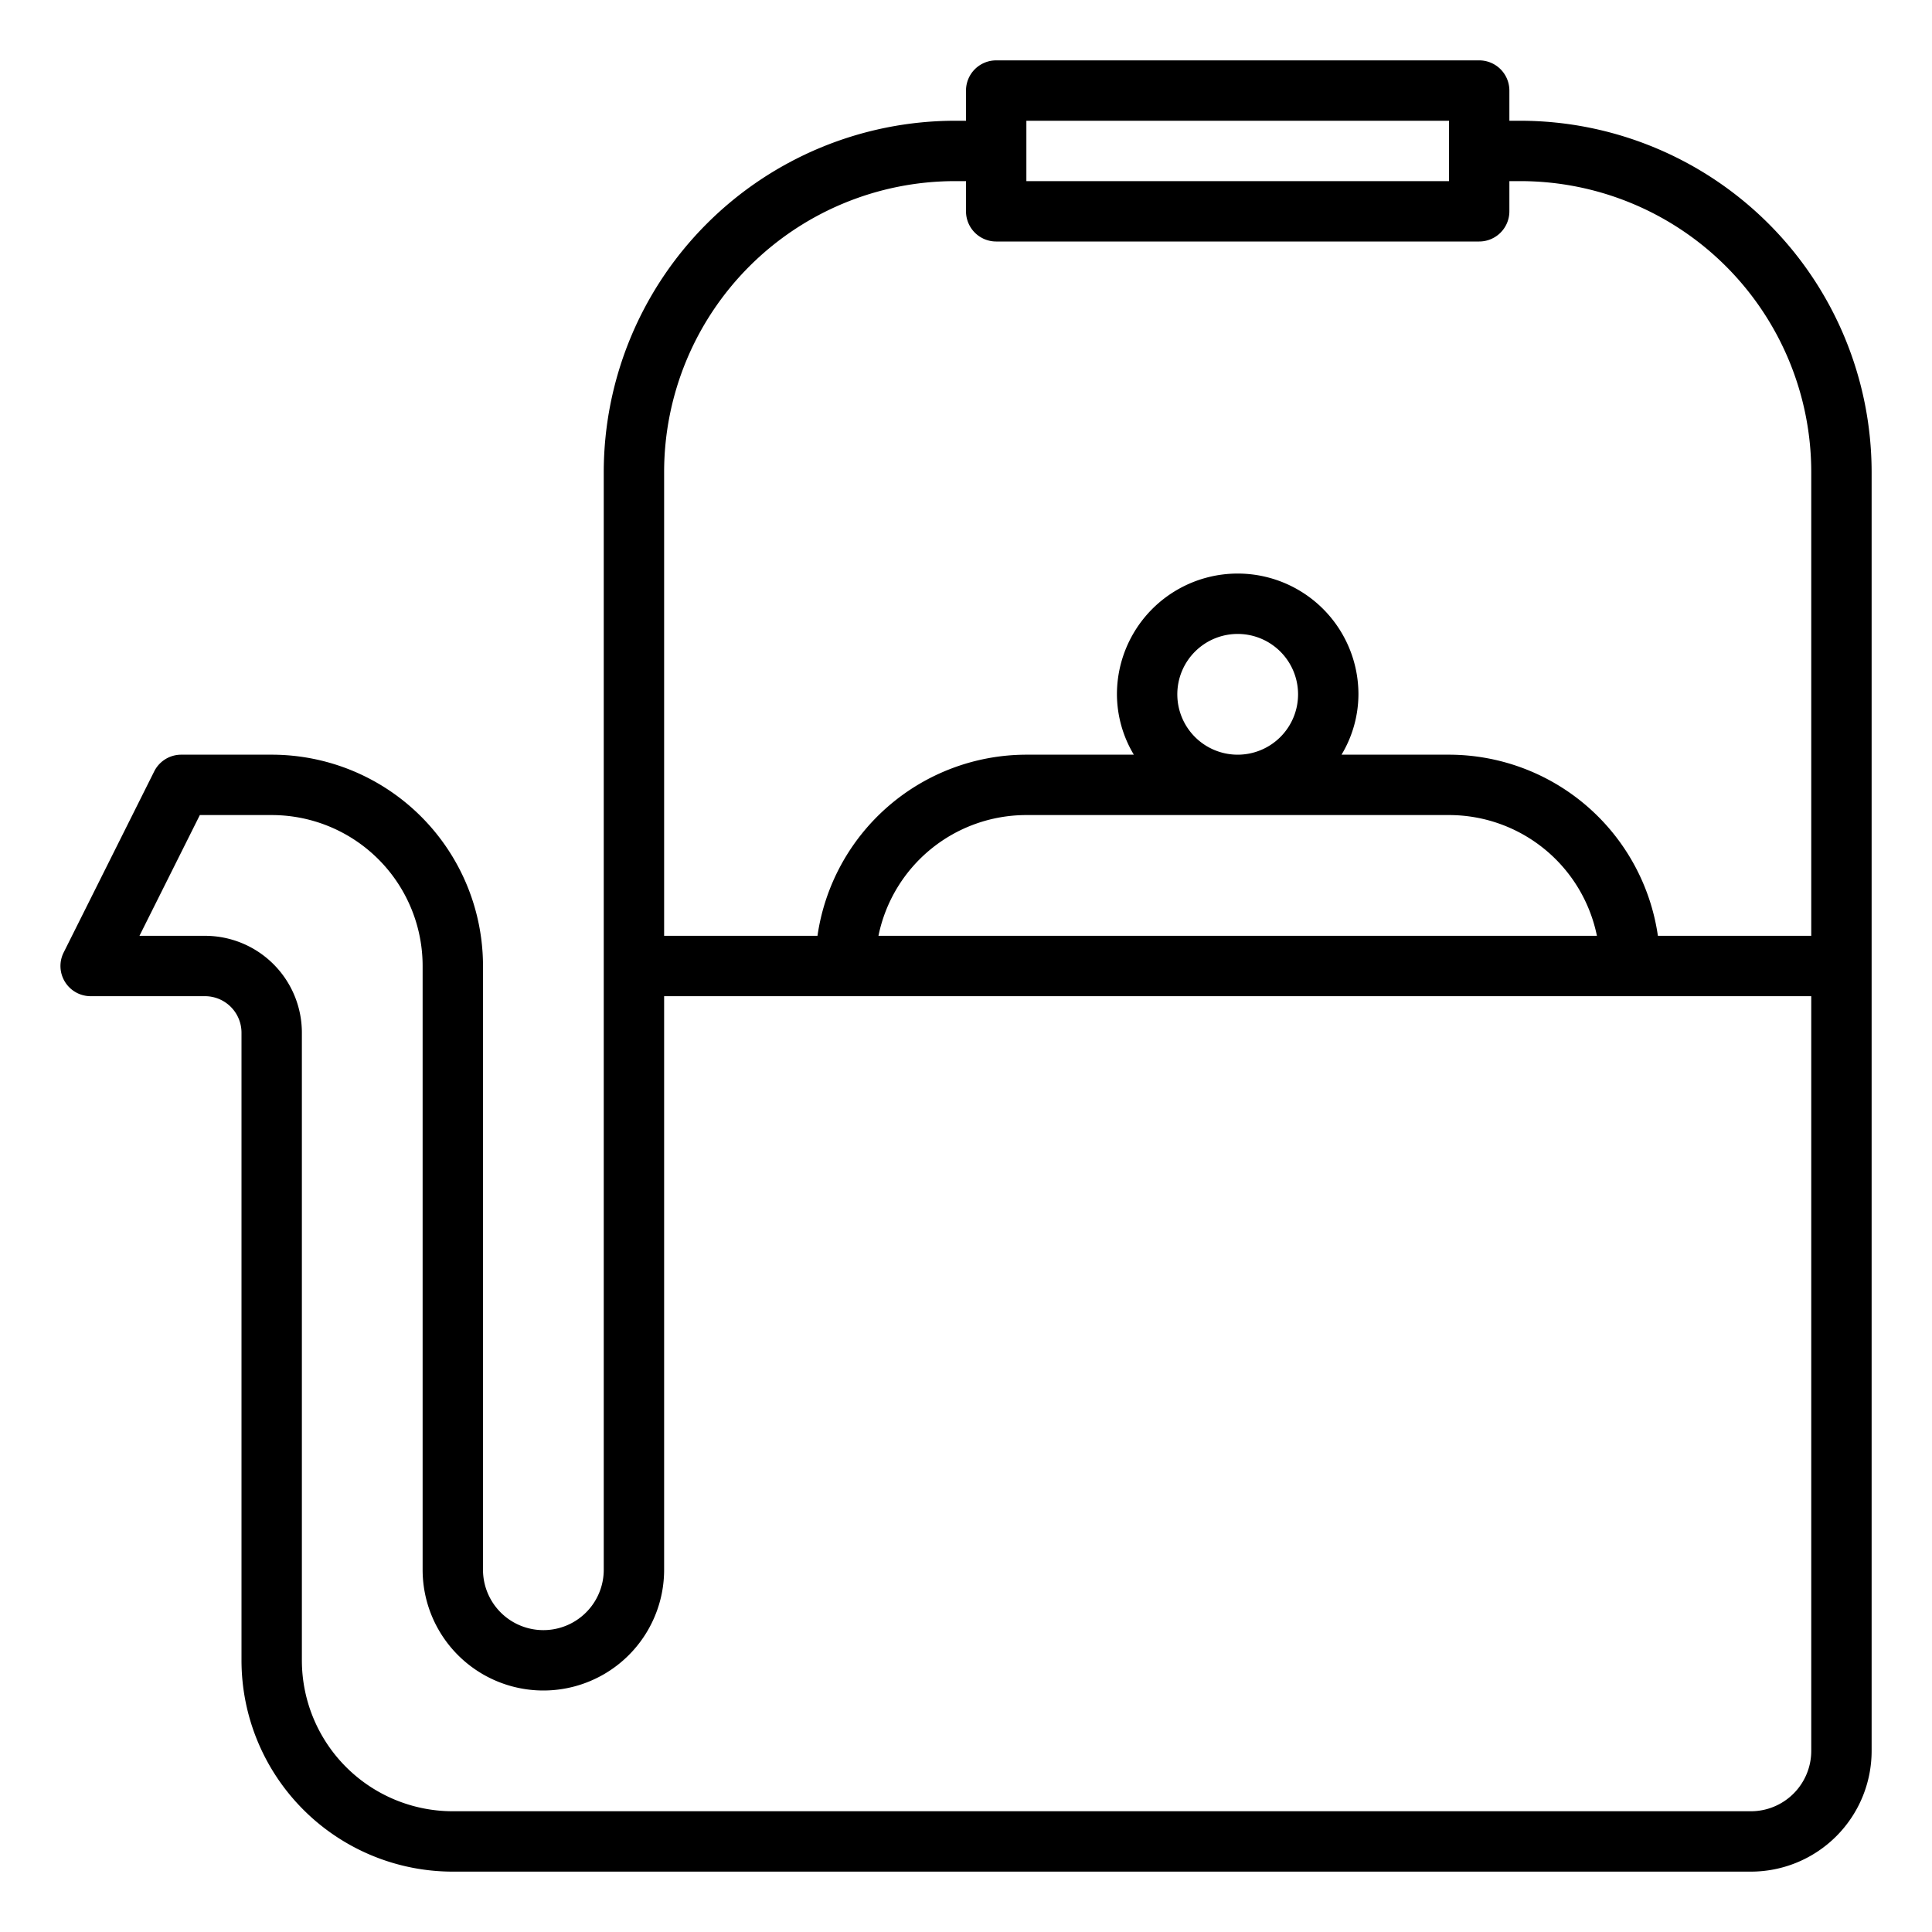 <svg height='100px' width='100px'  fill="#000000" xmlns="http://www.w3.org/2000/svg" data-name="Layer 1" viewBox="0 0 64 64" x="0px" y="0px"><title>chinese traditional culture teapot kettle</title><path d="M50.37,4H50V3a1,1,0,0,0-1-1H33a1,1,0,0,0-1,1V4h-.37A11.65,11.65,0,0,0,20,15.63V52a2,2,0,0,1-4,0V32a7,7,0,0,0-7-7H6a1,1,0,0,0-.89.55l-3,6A1,1,0,0,0,3,33H6.79A1.21,1.21,0,0,1,8,34.21V55a7,7,0,0,0,7,7H58a4,4,0,0,0,4-4V15.63A11.65,11.65,0,0,0,50.37,4ZM34,4H48V6H34V4ZM31.63,6H32V7a1,1,0,0,0,1,1H49a1,1,0,0,0,1-1V6h.37A9.64,9.64,0,0,1,60,15.63V31H54.92A7,7,0,0,0,48,25H44.44A3.91,3.91,0,0,0,45,23a4,4,0,0,0-8,0,3.91,3.91,0,0,0,.56,2H34a7,7,0,0,0-6.92,6H22V15.63A9.64,9.64,0,0,1,31.63,6ZM39,23a2,2,0,1,1,2,2A2,2,0,0,1,39,23Zm9,4a5,5,0,0,1,4.9,4H29.1A5,5,0,0,1,34,27ZM60,58a2,2,0,0,1-2,2H15a5,5,0,0,1-5-5V34.21A3.21,3.21,0,0,0,6.79,31H4.62l2-4H9a5,5,0,0,1,5,5V52a4,4,0,0,0,8,0V33H60V58Z"></path></svg>